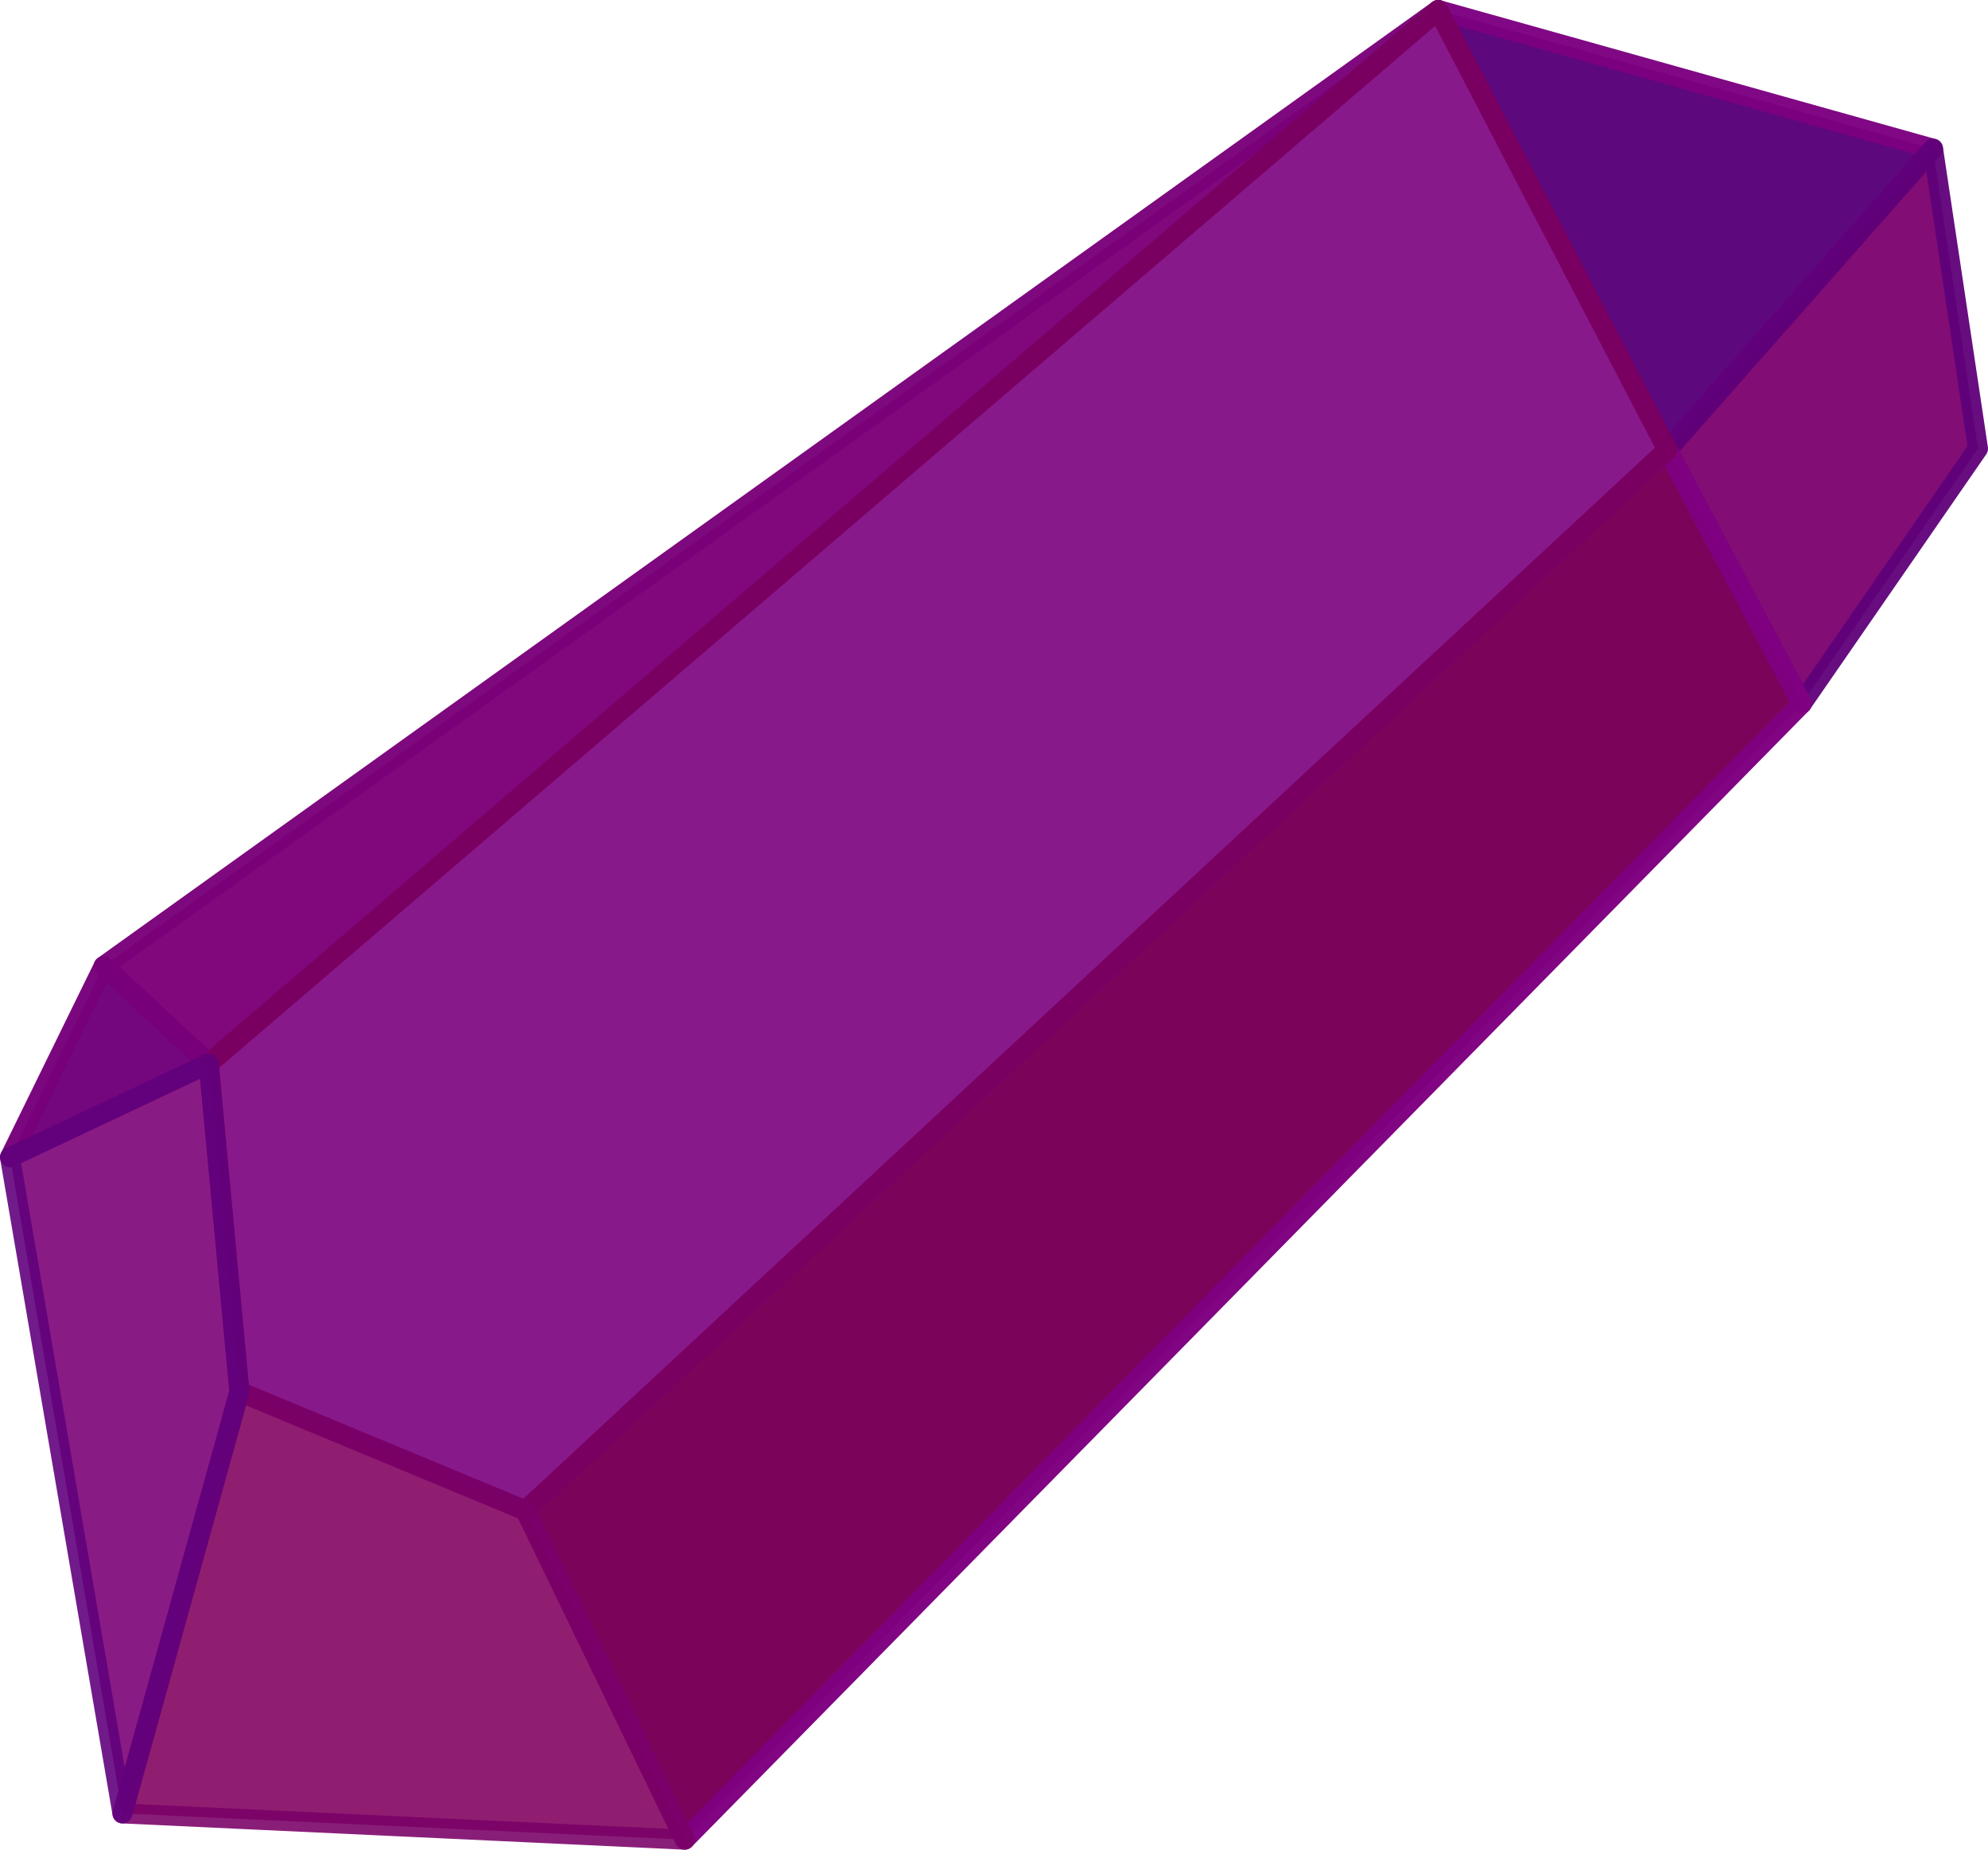<?xml version="1.0" encoding="UTF-8" standalone="no"?>
<!-- Created with Inkscape (http://www.inkscape.org/) -->

<svg
   xmlns:dc="http://purl.org/dc/elements/1.1/"
   xmlns:cc="http://creativecommons.org/ns#"
   xmlns:rdf="http://www.w3.org/1999/02/22-rdf-syntax-ns#"
   xmlns:svg="http://www.w3.org/2000/svg"
   xmlns="http://www.w3.org/2000/svg"
   xmlns:sodipodi="http://sodipodi.sourceforge.net/DTD/sodipodi-0.dtd"
   xmlns:inkscape="http://www.inkscape.org/namespaces/inkscape"
   width="70.159mm"
   height="65.264mm"
   viewBox="0 0 70.159 65.264"
   version="1.1"
   id="svg7959"
   inkscape:version=""
   sodipodi:docname="purple.svg">
  <defs
     id="defs7953" />
  <sodipodi:namedview
     id="base"
     pagecolor="#ffffff"
     bordercolor="#666666"
     borderopacity="1.0"
     inkscape:pageopacity="0.0"
     inkscape:pageshadow="2"
     inkscape:zoom="3.3810824"
     inkscape:cx="132.58331"
     inkscape:cy="123.1854"
     inkscape:document-units="mm"
     inkscape:current-layer="layer1"
     showgrid="false"
     fit-margin-top="0"
     fit-margin-left="0"
     fit-margin-right="0"
     fit-margin-bottom="0" />
  <g
     inkscape:label="Layer 1"
     inkscape:groupmode="layer"
     id="layer1"
     transform="translate(-144.081,-208.428)">
    <path
       inkscape:connector-curvature="0"
       id="path4694"
       d="m 147.741,242.515 3.704,3.44 43.392,-37.174 z"
       style="display:inline;opacity:0.965;fill:#7c0178;fill-rule:evenodd;stroke:#7a0179;stroke-width:0.706;stroke-linecap:butt;stroke-linejoin:round;stroke-miterlimit:4;stroke-dasharray:none;stroke-opacity:1" />
    <path
       inkscape:connector-curvature="0"
       id="path4696"
       d="m 144.434,249.262 3.307,-6.747 3.704,3.44 z"
       style="display:inline;opacity:0.971;fill:#70007b;fill-rule:evenodd;stroke:#77007b;stroke-width:0.706;stroke-linecap:butt;stroke-linejoin:round;stroke-miterlimit:4;stroke-dasharray:none;stroke-opacity:1" />
    <path
       inkscape:connector-curvature="0"
       id="path4698"
       d="m 194.837,208.78 17.462,4.895 -9.374,10.625 z"
       style="display:inline;opacity:0.965;fill:#580178;fill-rule:evenodd;stroke:#7c0081;stroke-width:0.706;stroke-linecap:butt;stroke-linejoin:round;stroke-miterlimit:4;stroke-dasharray:none;stroke-opacity:1" />
    <path
       inkscape:connector-curvature="0"
       id="path4700"
       d="m 202.926,224.3 9.374,-10.625 1.587,10.583 -6.218,8.996 z"
       style="display:inline;opacity:0.946;fill:#7b006e;fill-opacity:1;fill-rule:evenodd;stroke:#5f017a;stroke-width:0.706;stroke-linecap:butt;stroke-linejoin:round;stroke-miterlimit:4;stroke-dasharray:none;stroke-opacity:1" />
    <path
       inkscape:connector-curvature="0"
       id="path4702"
       d="m 202.926,224.3 4.744,8.954 -39.423,40.084 -5.621,-11.611 z"
       style="display:inline;opacity:0.982;fill:#790058;fill-rule:evenodd;stroke:#7f0180;stroke-width:0.706;stroke-linecap:butt;stroke-linejoin:round;stroke-miterlimit:4;stroke-dasharray:none;stroke-opacity:1" />
    <path
       inkscape:connector-curvature="0"
       id="path4704"
       d="m 151.446,245.954 43.392,-37.174 8.089,15.52 -40.3,37.427 -10.095,-4.193 z"
       style="display:inline;opacity:0.901;fill:#7b007d;fill-opacity:1;fill-rule:evenodd;stroke:#79005e;stroke-width:0.706;stroke-linecap:butt;stroke-linejoin:round;stroke-miterlimit:4;stroke-dasharray:none;stroke-opacity:1" />
    <path
       inkscape:connector-curvature="0"
       id="path4706"
       d="m 152.531,257.535 10.095,4.193 5.621,11.611 -19.844,-0.926 z"
       style="display:inline;opacity:0.88;fill:#81005e;fill-opacity:1;fill-rule:evenodd;stroke:#7a0168;stroke-width:0.706;stroke-linecap:butt;stroke-linejoin:round;stroke-miterlimit:4;stroke-dasharray:none;stroke-opacity:1" />
    <path
       inkscape:connector-curvature="0"
       id="path4708"
       d="m 144.434,249.262 7.011,-3.307 1.085,11.58 -4.128,14.878 z"
       style="display:inline;opacity:0.892;fill:#7b0076;fill-rule:evenodd;stroke:#61017c;stroke-width:0.706;stroke-linecap:butt;stroke-linejoin:round;stroke-miterlimit:4;stroke-dasharray:none;stroke-opacity:1" />
  </g>
</svg>
